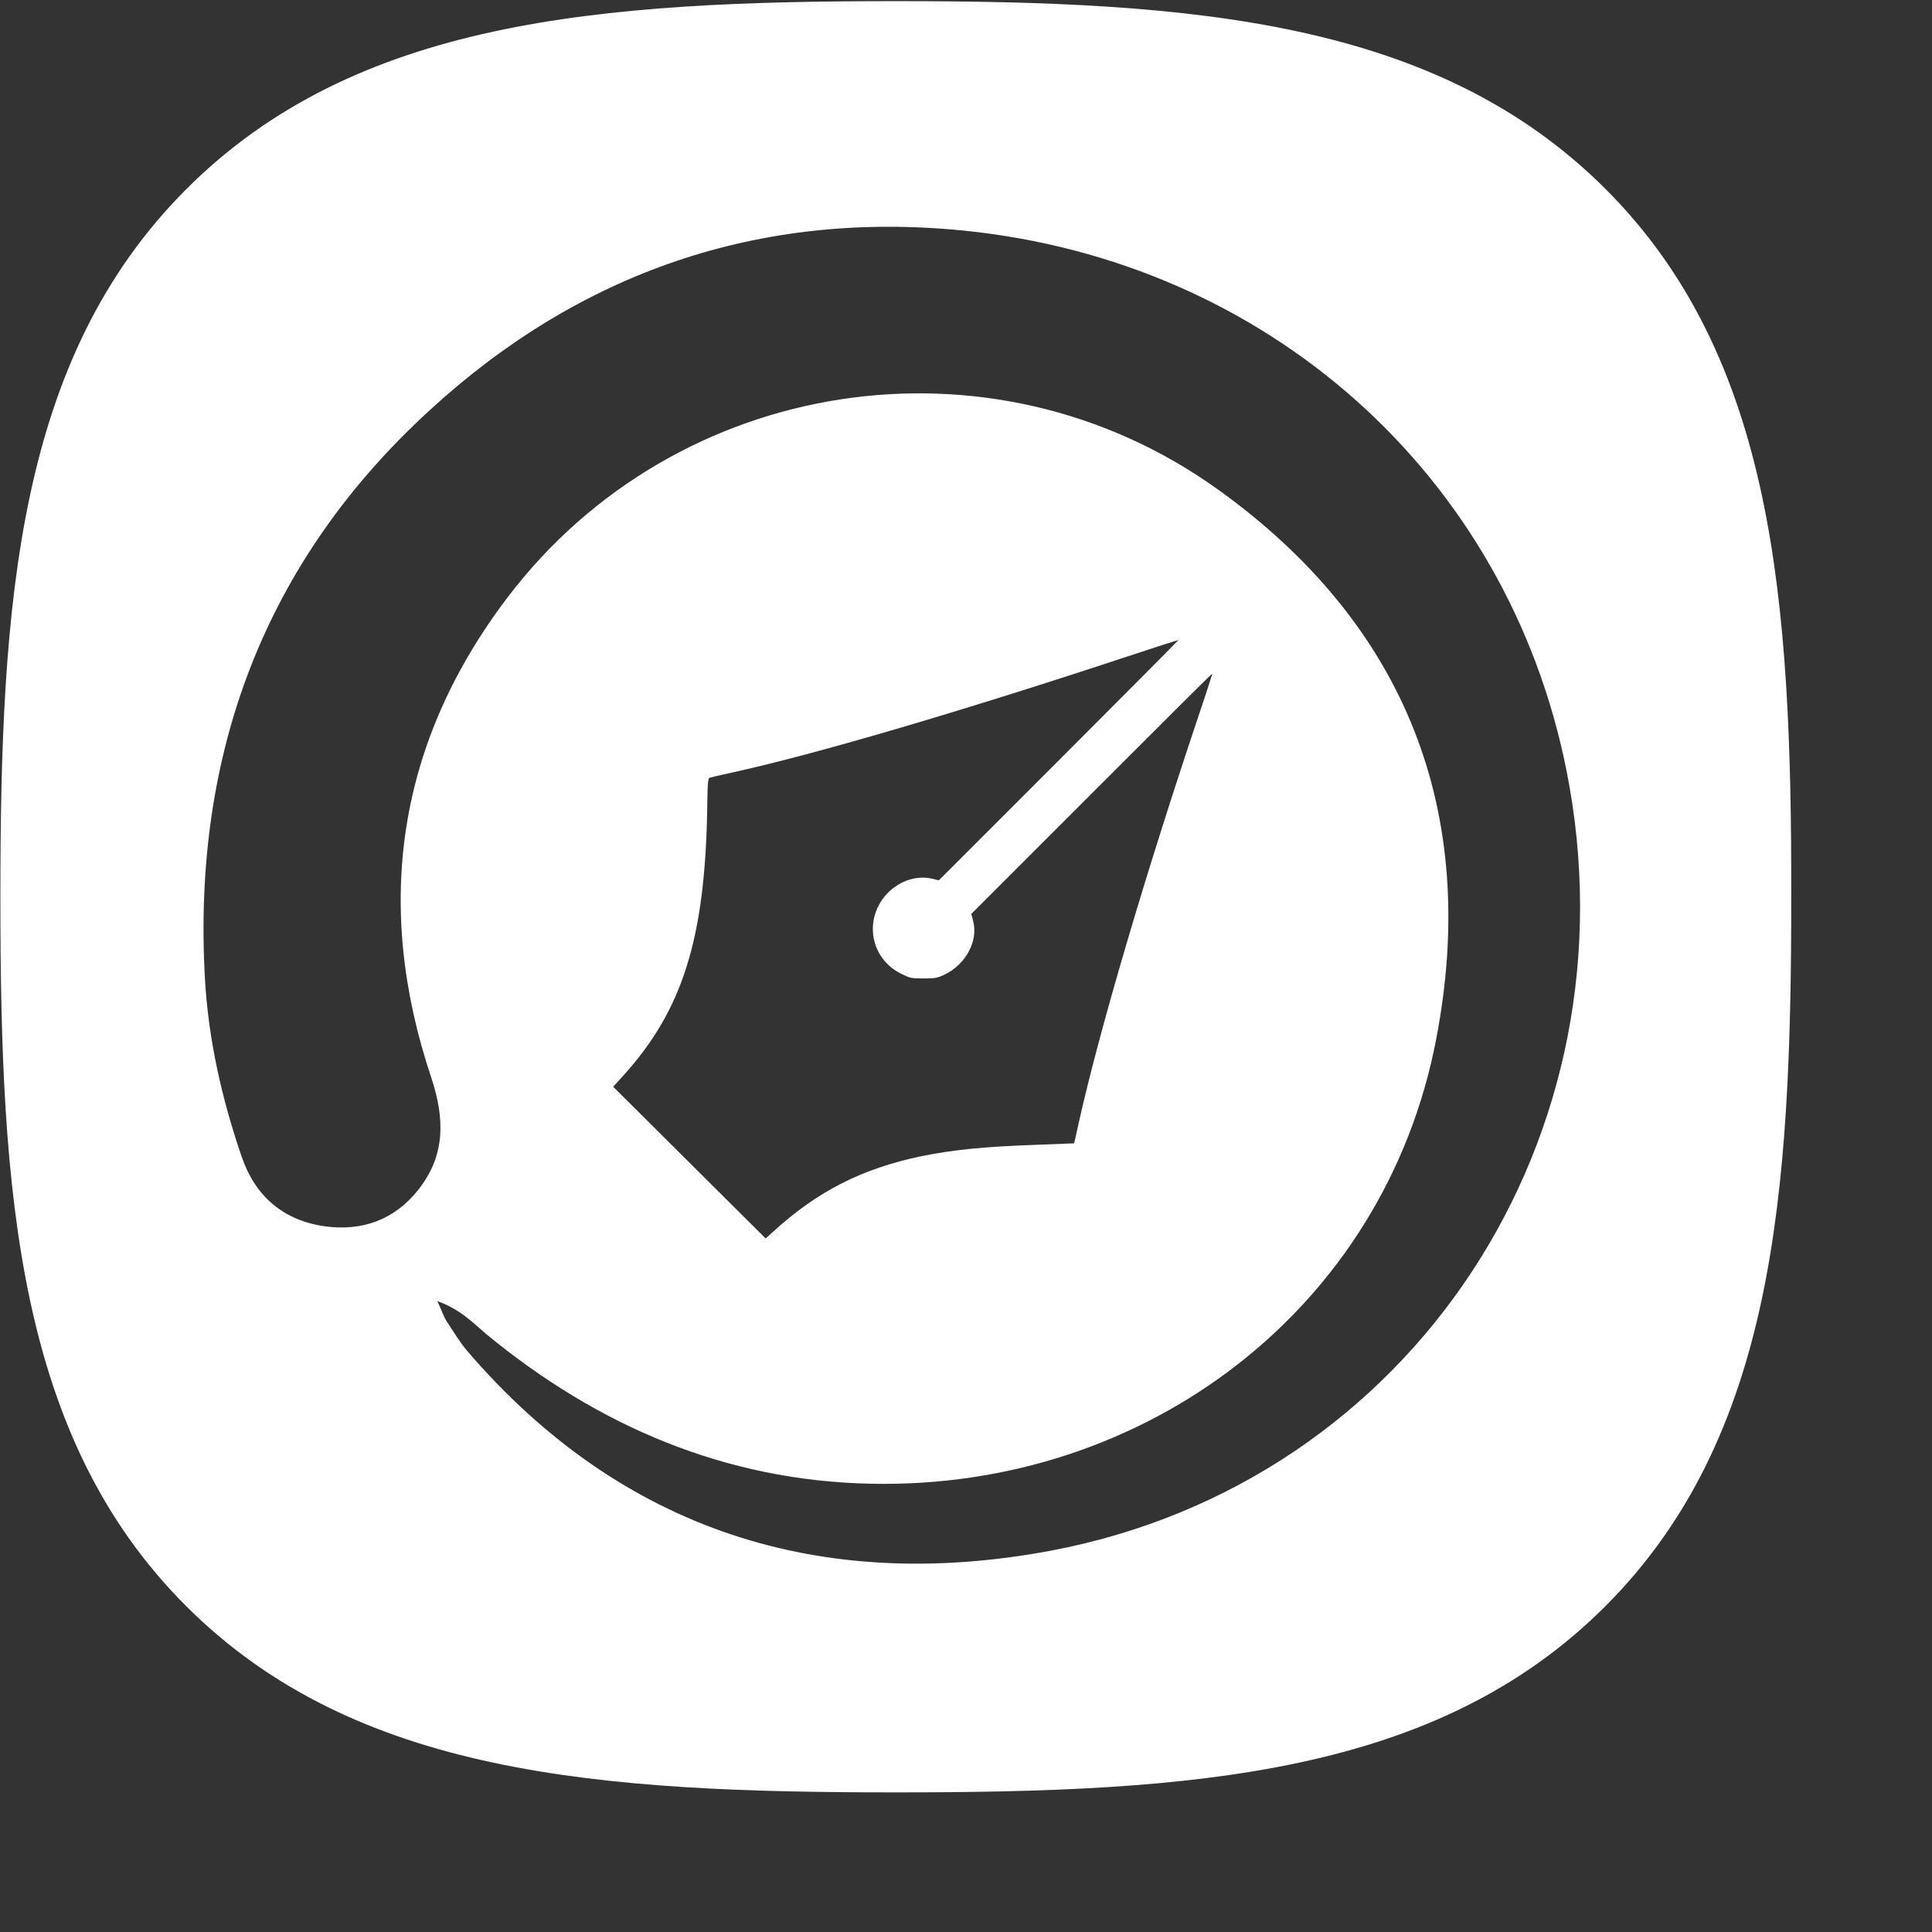 <svg width="512" height="512" viewBox="0 0 512 512" fill="none" xmlns="http://www.w3.org/2000/svg">
<rect x="0" y="0" width="512" height="512" fill="#333333" stroke="none"/>
<g clip-path="url(#clip0_1317_394)">
<g clip-path="url(#clip1_1317_394)">
<path d="M425.3 49.9C380.5 5.3 316.1 0.3 237.4 0.3C158.6 0.3 94.2 5.3 49.4 50.1C4.6 94.9 0.1 159.2 0.1 237.9C0.1 316.6 4.6 381 49.4 425.7C94.2 470.4 158.6 475 237.4 475C316.2 475 380.6 470.5 425.4 425.7C470.2 380.9 474.7 316.6 474.7 237.8C474.8 159.1 470.2 94.6 425.3 49.9ZM278.2 411C218 422.2 164.9 405.9 123.8 358C121.7 355.5 120 352.6 118.2 349.9C117.5 348.7 117.1 347.4 115.9 344.8C122 347 125.3 350.5 128.8 353.5C158.4 377.9 192.2 392.4 230.7 393.2C303.5 394.8 366.9 346.9 380.6 275.4C392.2 215.2 372.5 165.3 322.6 129.6C262.5 86.6 179.1 99.7 134.6 158.2C105.3 196.7 98.9 239.7 114.3 285.6C117.9 296.5 118.1 306.3 110.7 315.5C104.4 323.3 96 326.3 86.2 325C75.2 323.5 67.7 317.1 64.1 306.7C58.8 291.3 55.2 275.4 54.3 259.2C51 199.9 70 148.8 114 108.6C153.7 72.2 201.2 55.7 255.3 61.1C335.8 69.2 399.4 125.7 415.1 204C434.5 300.8 374.5 393 278.2 411ZM238.9 258.1C241.2 259.2 241.4 259.3 244.7 259.3C247.9 259.3 248.3 259.2 250.3 258.3C255.9 255.6 259.3 249.4 257.9 244.1L257.4 242.2L289.3 210.3C306.8 192.8 321.2 178.4 321.3 178.5C321.3 178.5 319.9 183 318.1 188.3C303.3 232.3 291.2 273.6 285.8 297.9C285.2 300.7 284.7 303 284.6 303C284.6 303 279.9 303.2 274.3 303.4C260.4 303.9 252.7 304.7 244.2 306.4C228.4 309.7 216.6 315.7 204.8 326.5L202.9 328.2L182.7 308.1L162.5 288L165.4 284.8C180.8 267.7 186.7 249 187.4 215.5C187.5 207.4 187.6 206.2 188.1 206.1C188.4 206 190.9 205.4 193.7 204.8C215.7 200 253.9 188.8 299 173.9C306.2 171.5 312.2 169.6 312.3 169.6C312.3 169.7 298.1 184 280.6 201.5L248.8 233.3L247.2 232.9C243.1 231.9 238.7 233.3 235.4 236.5C228.7 243.3 230.5 254 238.9 258.1Z" fill="white"/>
</g>
</g>
<defs>
<clipPath id="clip0_1317_394">
<rect width="512" height="512" fill="white"/>
</clipPath>
<clipPath id="clip1_1317_394">
<rect width="1112" height="475" fill="white"/>
</clipPath>
</defs>
</svg>
